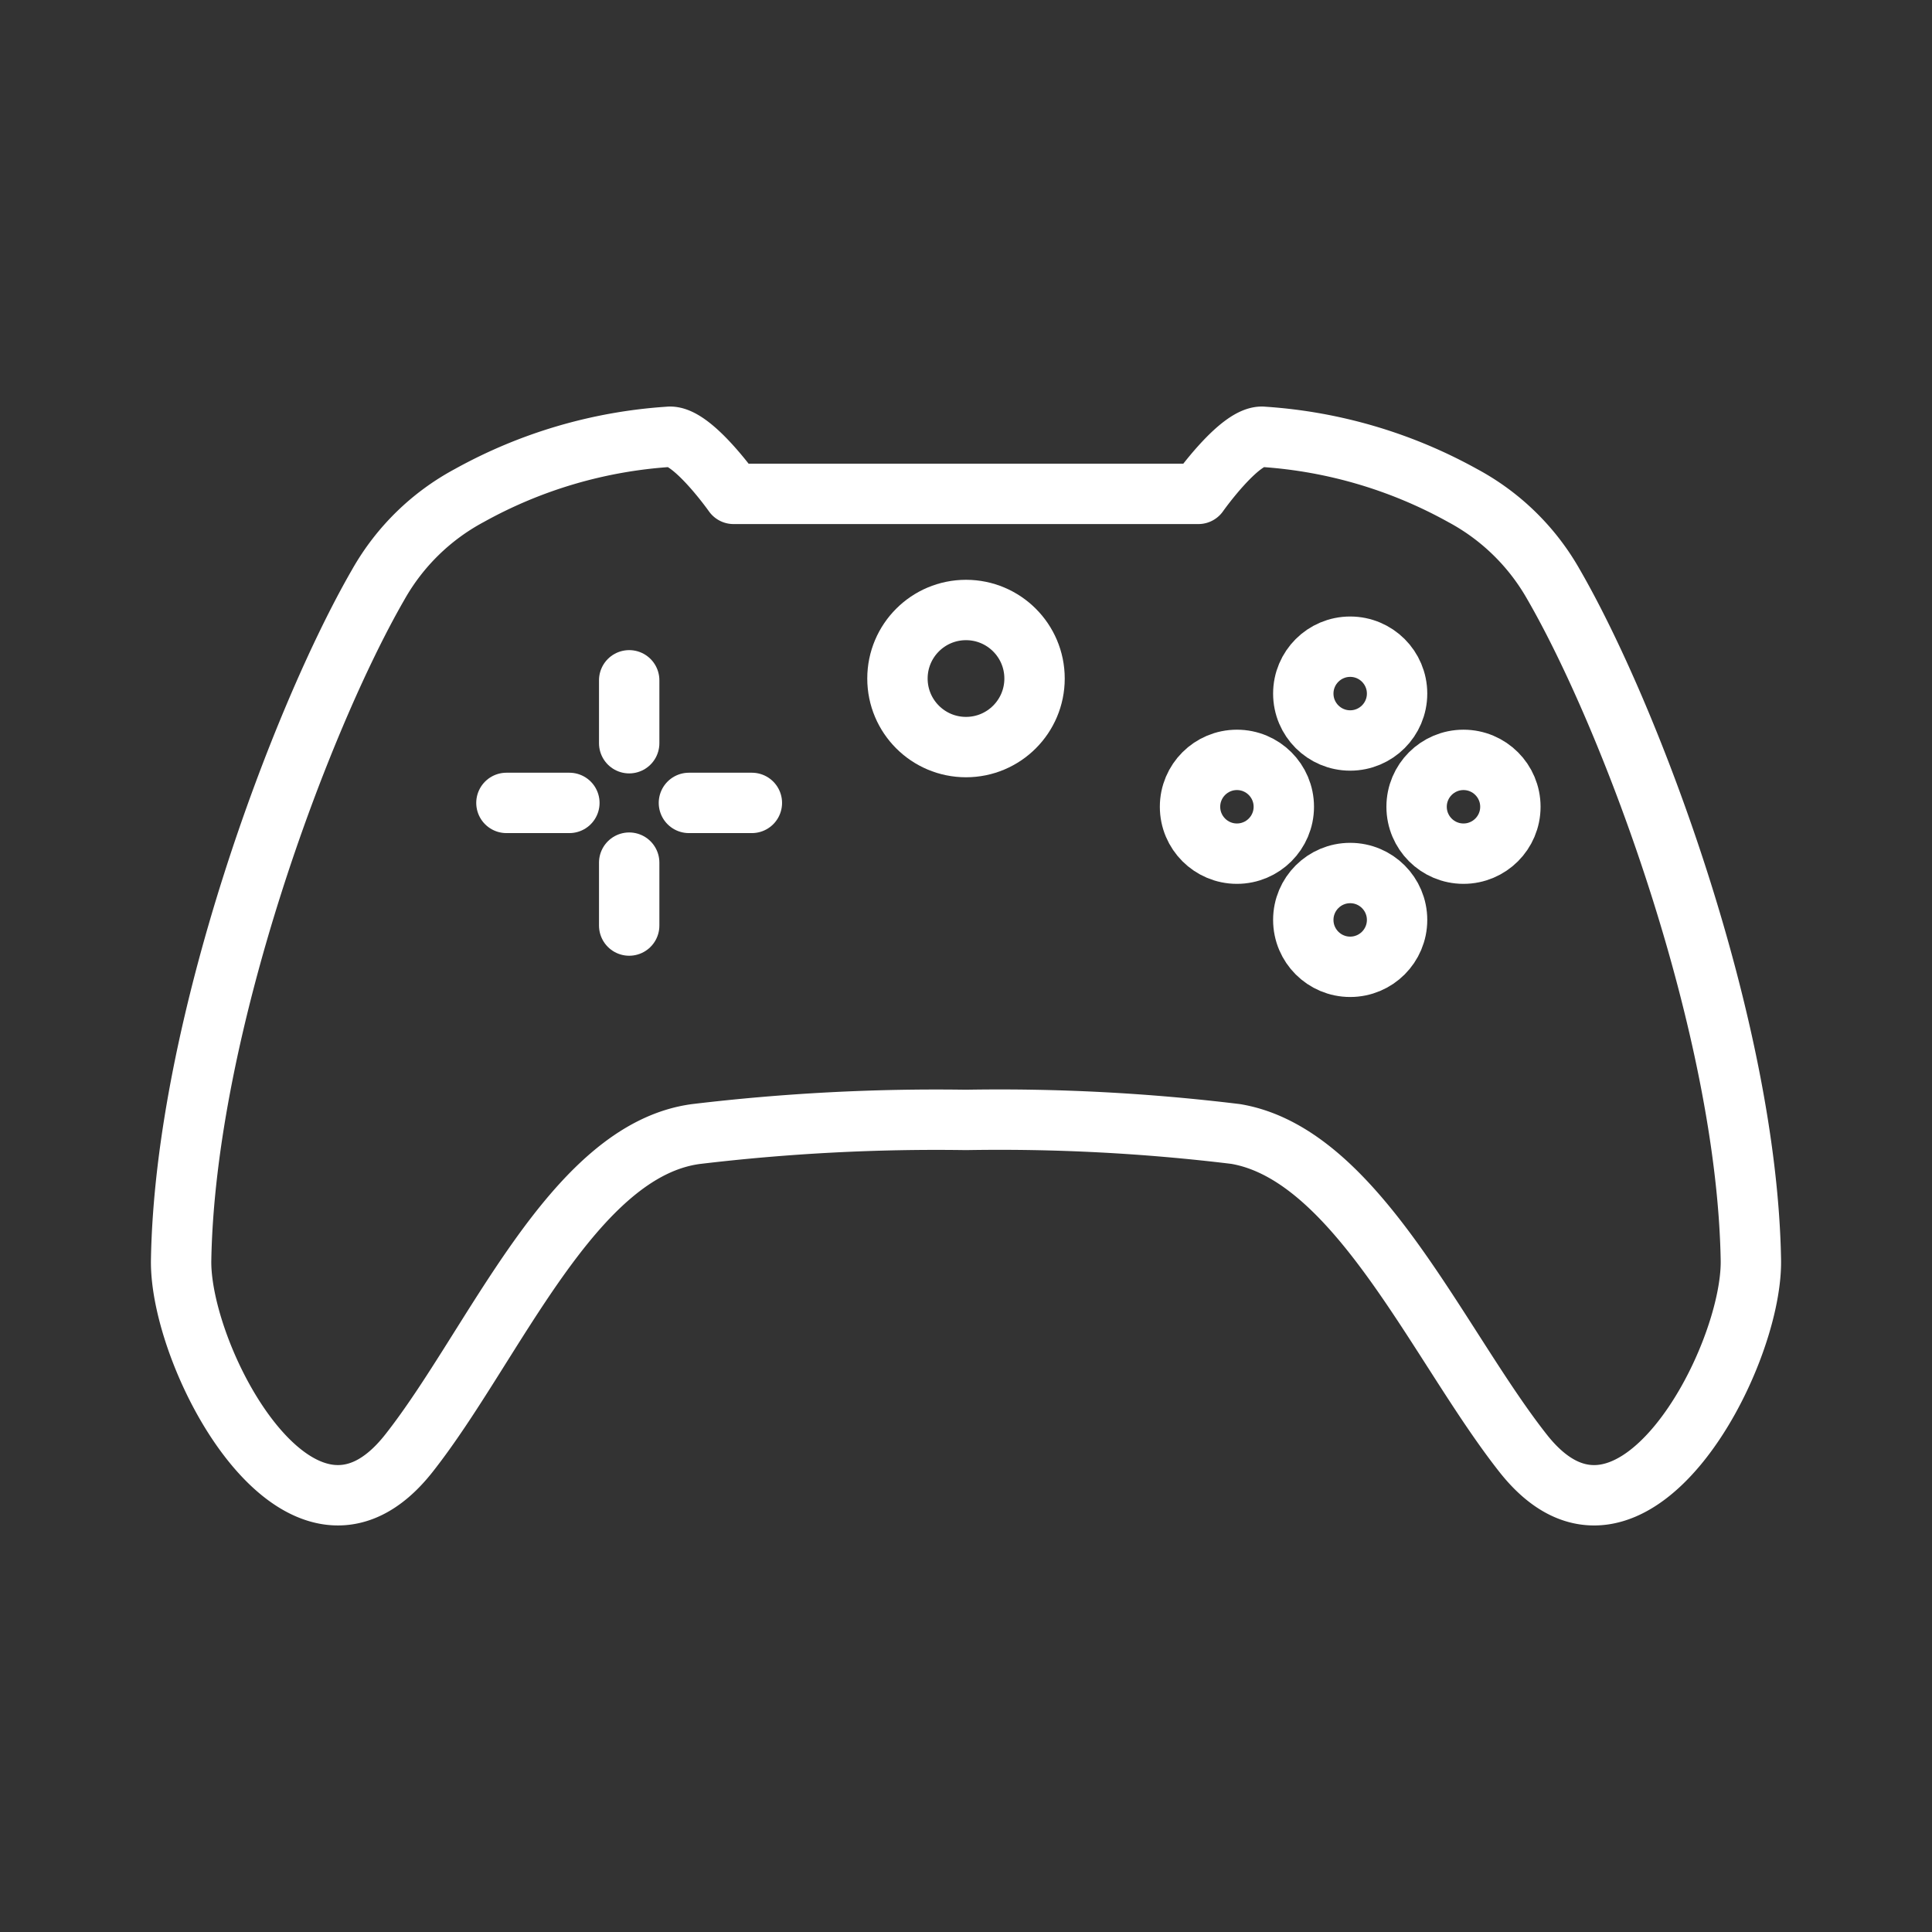 <ns0:svg xmlns:ns0="http://www.w3.org/2000/svg" viewBox="0 0 48 48" style="stroke-width:1.5px"><ns0:rect x="0" y="0" width="48" height="48" fill="#333333" stroke="none"/><ns0:defs style="stroke-width:1.5px"><ns0:style style="stroke-width:1.5px">.a{fill:none;stroke:#fff;stroke-linecap:round;stroke-linejoin:round;}</ns0:style></ns0:defs><ns0:circle class="a" cx="33.545" cy="17.232" r="1.165" style="stroke-width:1.5px" /><ns0:circle class="a" cx="36.36" cy="20.044" r="1.165" style="stroke-width:1.5px" /><ns0:circle class="a" cx="30.731" cy="20.044" r="1.165" style="stroke-width:1.5px" /><ns0:circle class="a" cx="33.545" cy="22.855" r="1.165" style="stroke-width:1.5px" /><ns0:path class="a" d="M10.158,36.107c-2.665,3.38-5.7-2.329-5.658-4.801.1-5.793,2.973-13.451,4.902-16.789a5.675,5.675,0,0,1,2.258-2.206,11.801,11.801,0,0,1,4.95-1.458c.567-.07,1.615,1.417,1.615,1.417H29.773s1.049-1.487,1.615-1.417a11.801,11.801,0,0,1,4.95,1.458,5.675,5.675,0,0,1,2.258,2.206C40.526,17.855,43.4,25.513,43.5,31.306c.042,2.472-2.993,8.182-5.658,4.801-2.115-2.683-4.12-7.421-7.139-7.933A48.464,48.464,0,0,0,24,27.824a50.274,50.274,0,0,0-6.702.35C14.219,28.576,12.274,33.424,10.158,36.107Z" style="stroke-width:1.5px" /><ns0:circle class="a" cx="24" cy="16.858" r="1.703" style="stroke-width:1.5px" /><ns0:path class="a" d="M15.632,22.995V21.432" style="stroke-width:1.5px" /><ns0:path class="a" d="M12.582,19.948h1.564" style="stroke-width:1.5px" /><ns0:path class="a" d="M15.632,16.902v1.563" style="stroke-width:1.5px" /><ns0:path class="a" d="M18.68,19.948H17.116" style="stroke-width:1.5px" /></ns0:svg>